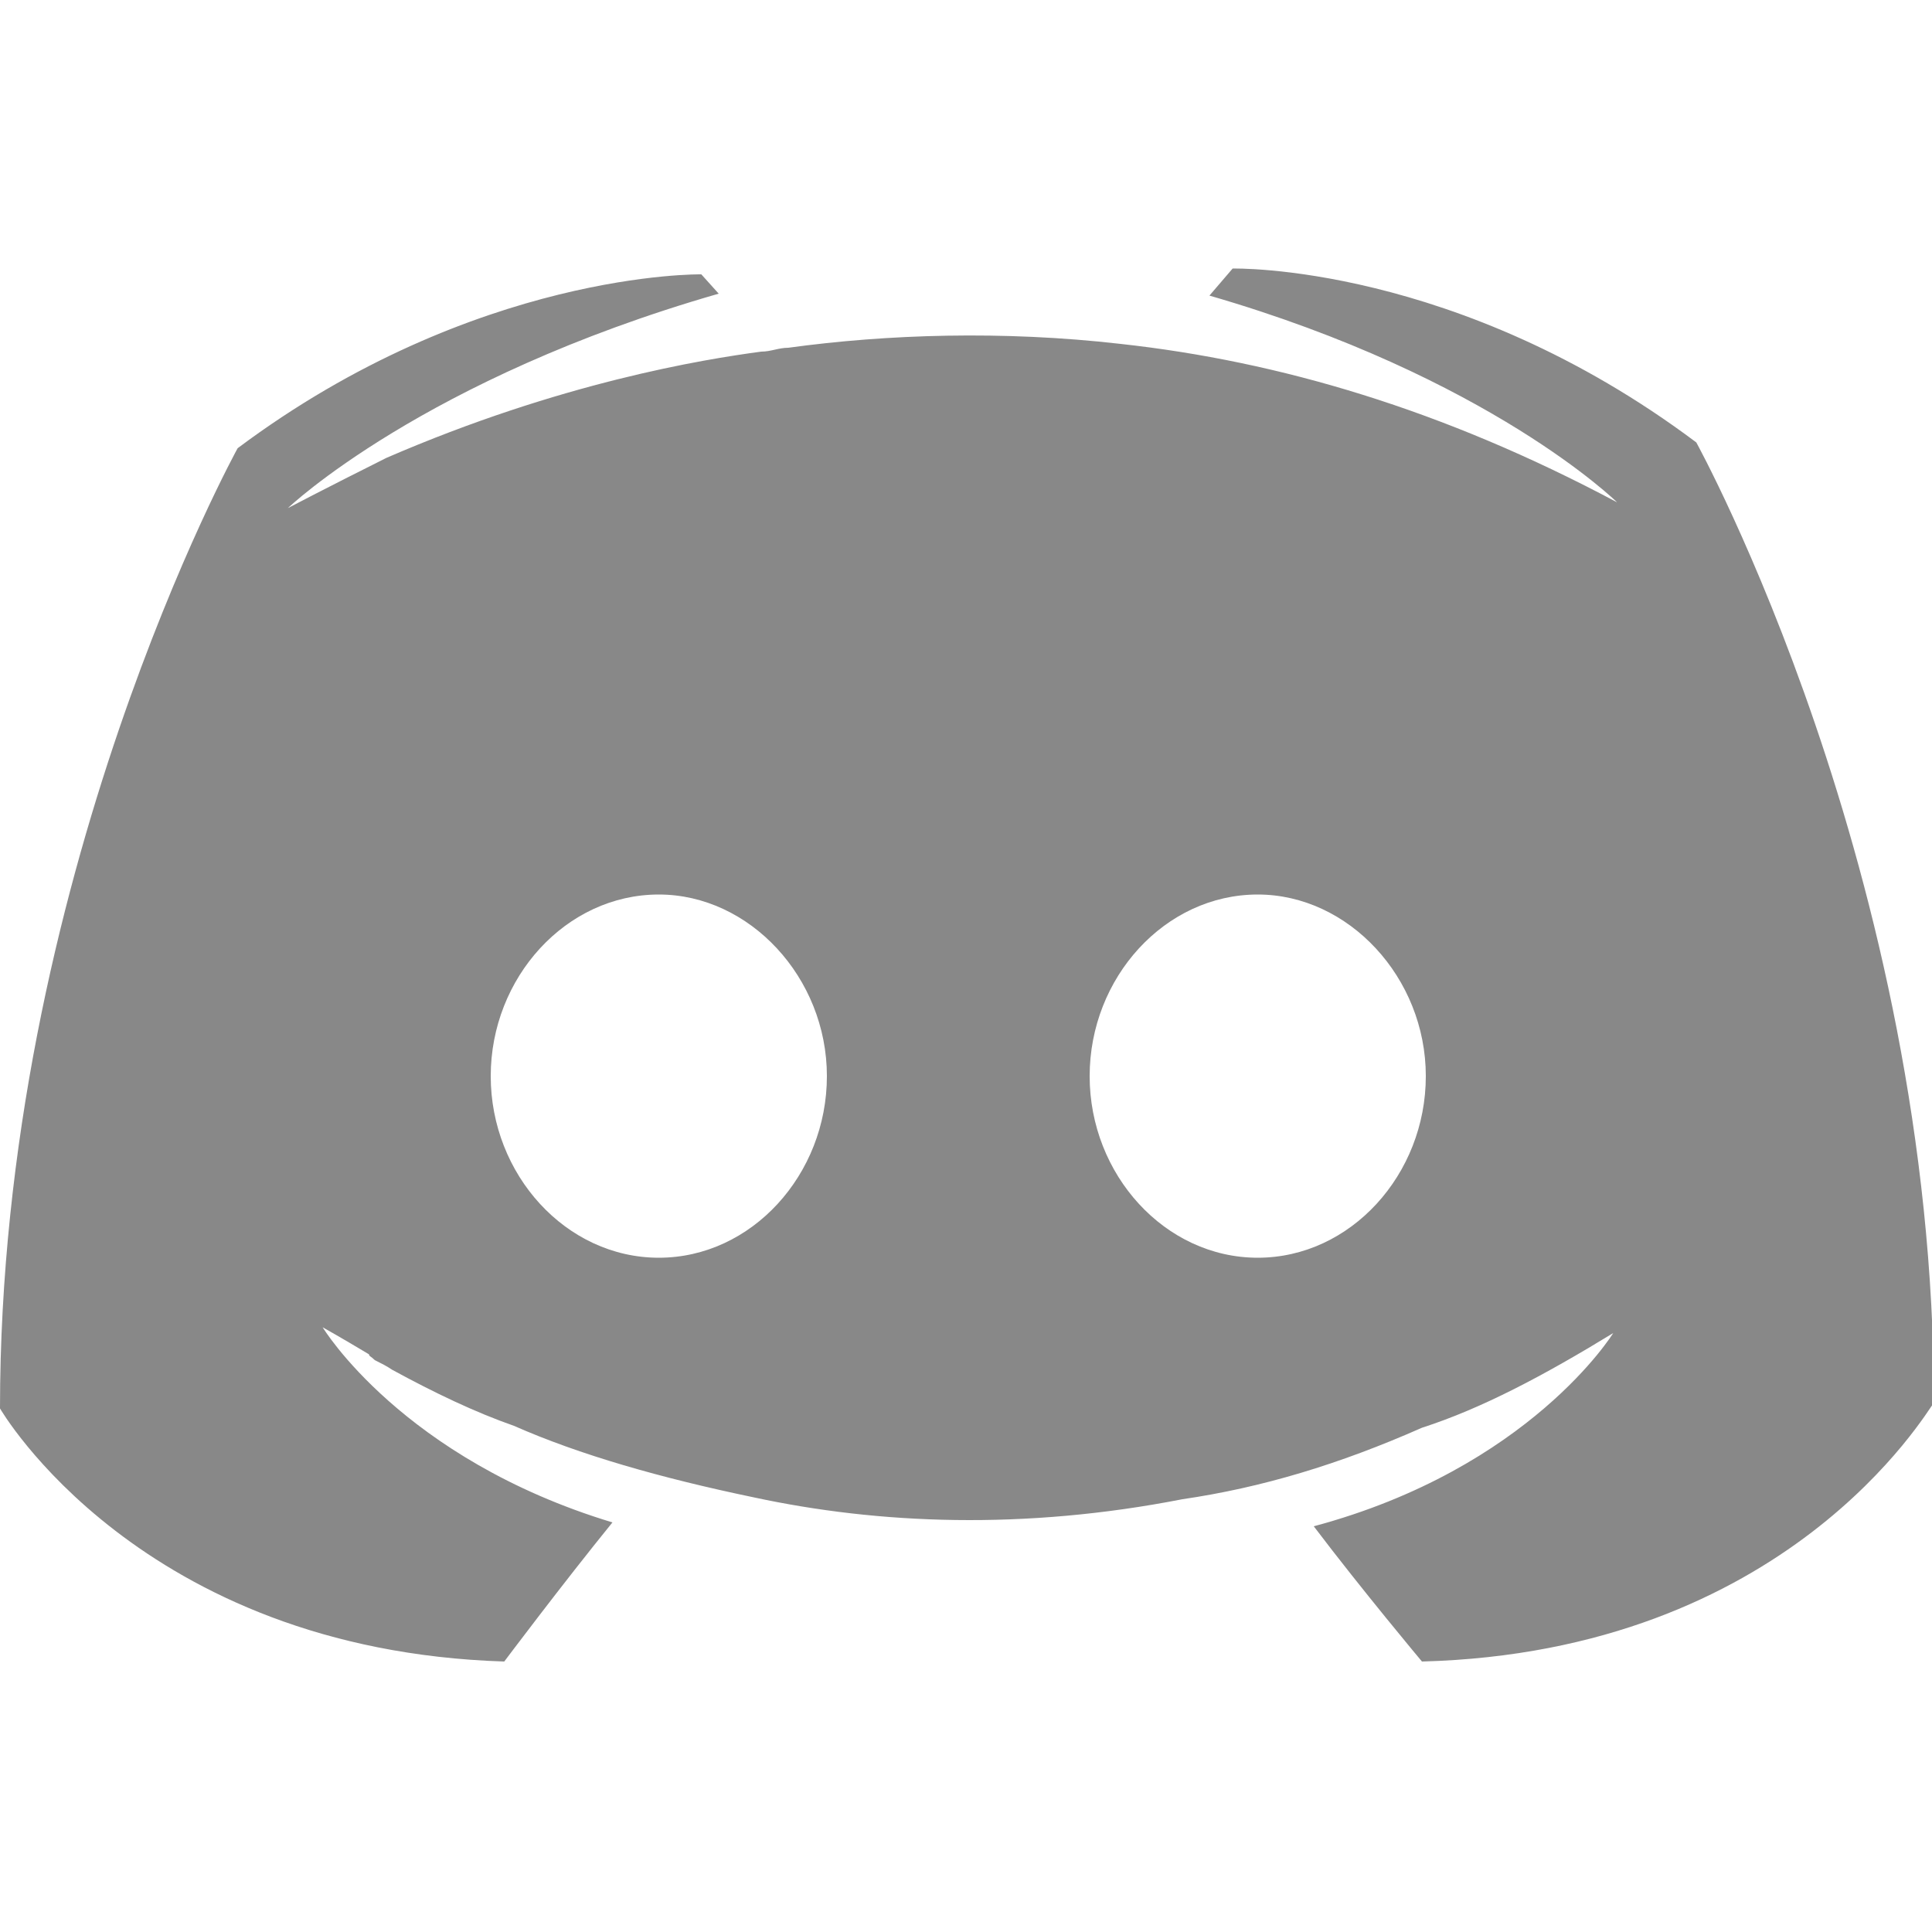 <?xml version="1.0" encoding="utf-8"?>
<!-- Generator: Adobe Illustrator 21.0.0, SVG Export Plug-In . SVG Version: 6.00 Build 0)  -->
<svg version="1.1" id="Layer_1" xmlns="http://www.w3.org/2000/svg" xmlns:xlink="http://www.w3.org/1999/xlink" x="0px" y="0px"
	 viewBox="0 0 100 100" style="enable-background:new 0 0 100 100;" xml:space="preserve">
<style type="text/css">
	.st0{fill:#888888;}
	.st1{fill-rule:evenodd;clip-rule:evenodd;fill:#888888;}
</style>
<path class="st0" d="M34.1,46.3c-4.8,0-8.7,4.3-8.7,9.4s3.9,9.4,8.7,9.4s8.7-4.3,8.7-9.4S38.8,46.3,34.1,46.3z M65.1,46.3
	c-4.8,0-8.7,4.3-8.7,9.4s3.9,9.4,8.7,9.4c4.8,0,8.7-4.3,8.7-9.4S69.8,46.3,65.1,46.3z M73.6,86c0,0-3.1-3.7-5.6-7
	C79.2,76,83.5,69,83.5,69c-3.6,2.2-6.8,3.9-9.9,4.9c-4.3,1.9-8.3,3.1-12.4,3.7C53,79.2,45.5,78.9,39,77.5c-4.8-1-9-2.2-12.4-3.7
	c-2-0.7-4.1-1.7-6.3-2.9c-0.3-0.2-0.5-0.3-0.9-0.5c-0.2-0.2-0.3-0.2-0.3-0.3c-1.5-0.9-2.4-1.4-2.4-1.4s4.1,6.8,15,10.1
	c-2.6,3.2-5.6,7.2-5.6,7.2C7.2,85.4,0,72.9,0,72.9c0-27.4,12.3-49.7,12.3-49.7c12.3-9.2,24-9,24-9l0.9,1
	c-15.3,4.4-22.3,11.1-22.3,11.1s1.9-1,5.1-2.6c9-3.9,16.4-5.1,19.4-5.5c0.5,0,0.9-0.2,1.4-0.2c5.1-0.7,11.1-0.9,17.2-0.2
	c8.2,0.9,16.7,3.4,25.7,8.2c0,0-6.6-6.5-21.1-10.7l1.2-1.4c0,0,11.6-0.3,24,9c0,0,12.3,22.3,12.3,49.7C99.7,73.1,92.5,85.5,73.6,86z
	"/>
</svg>
